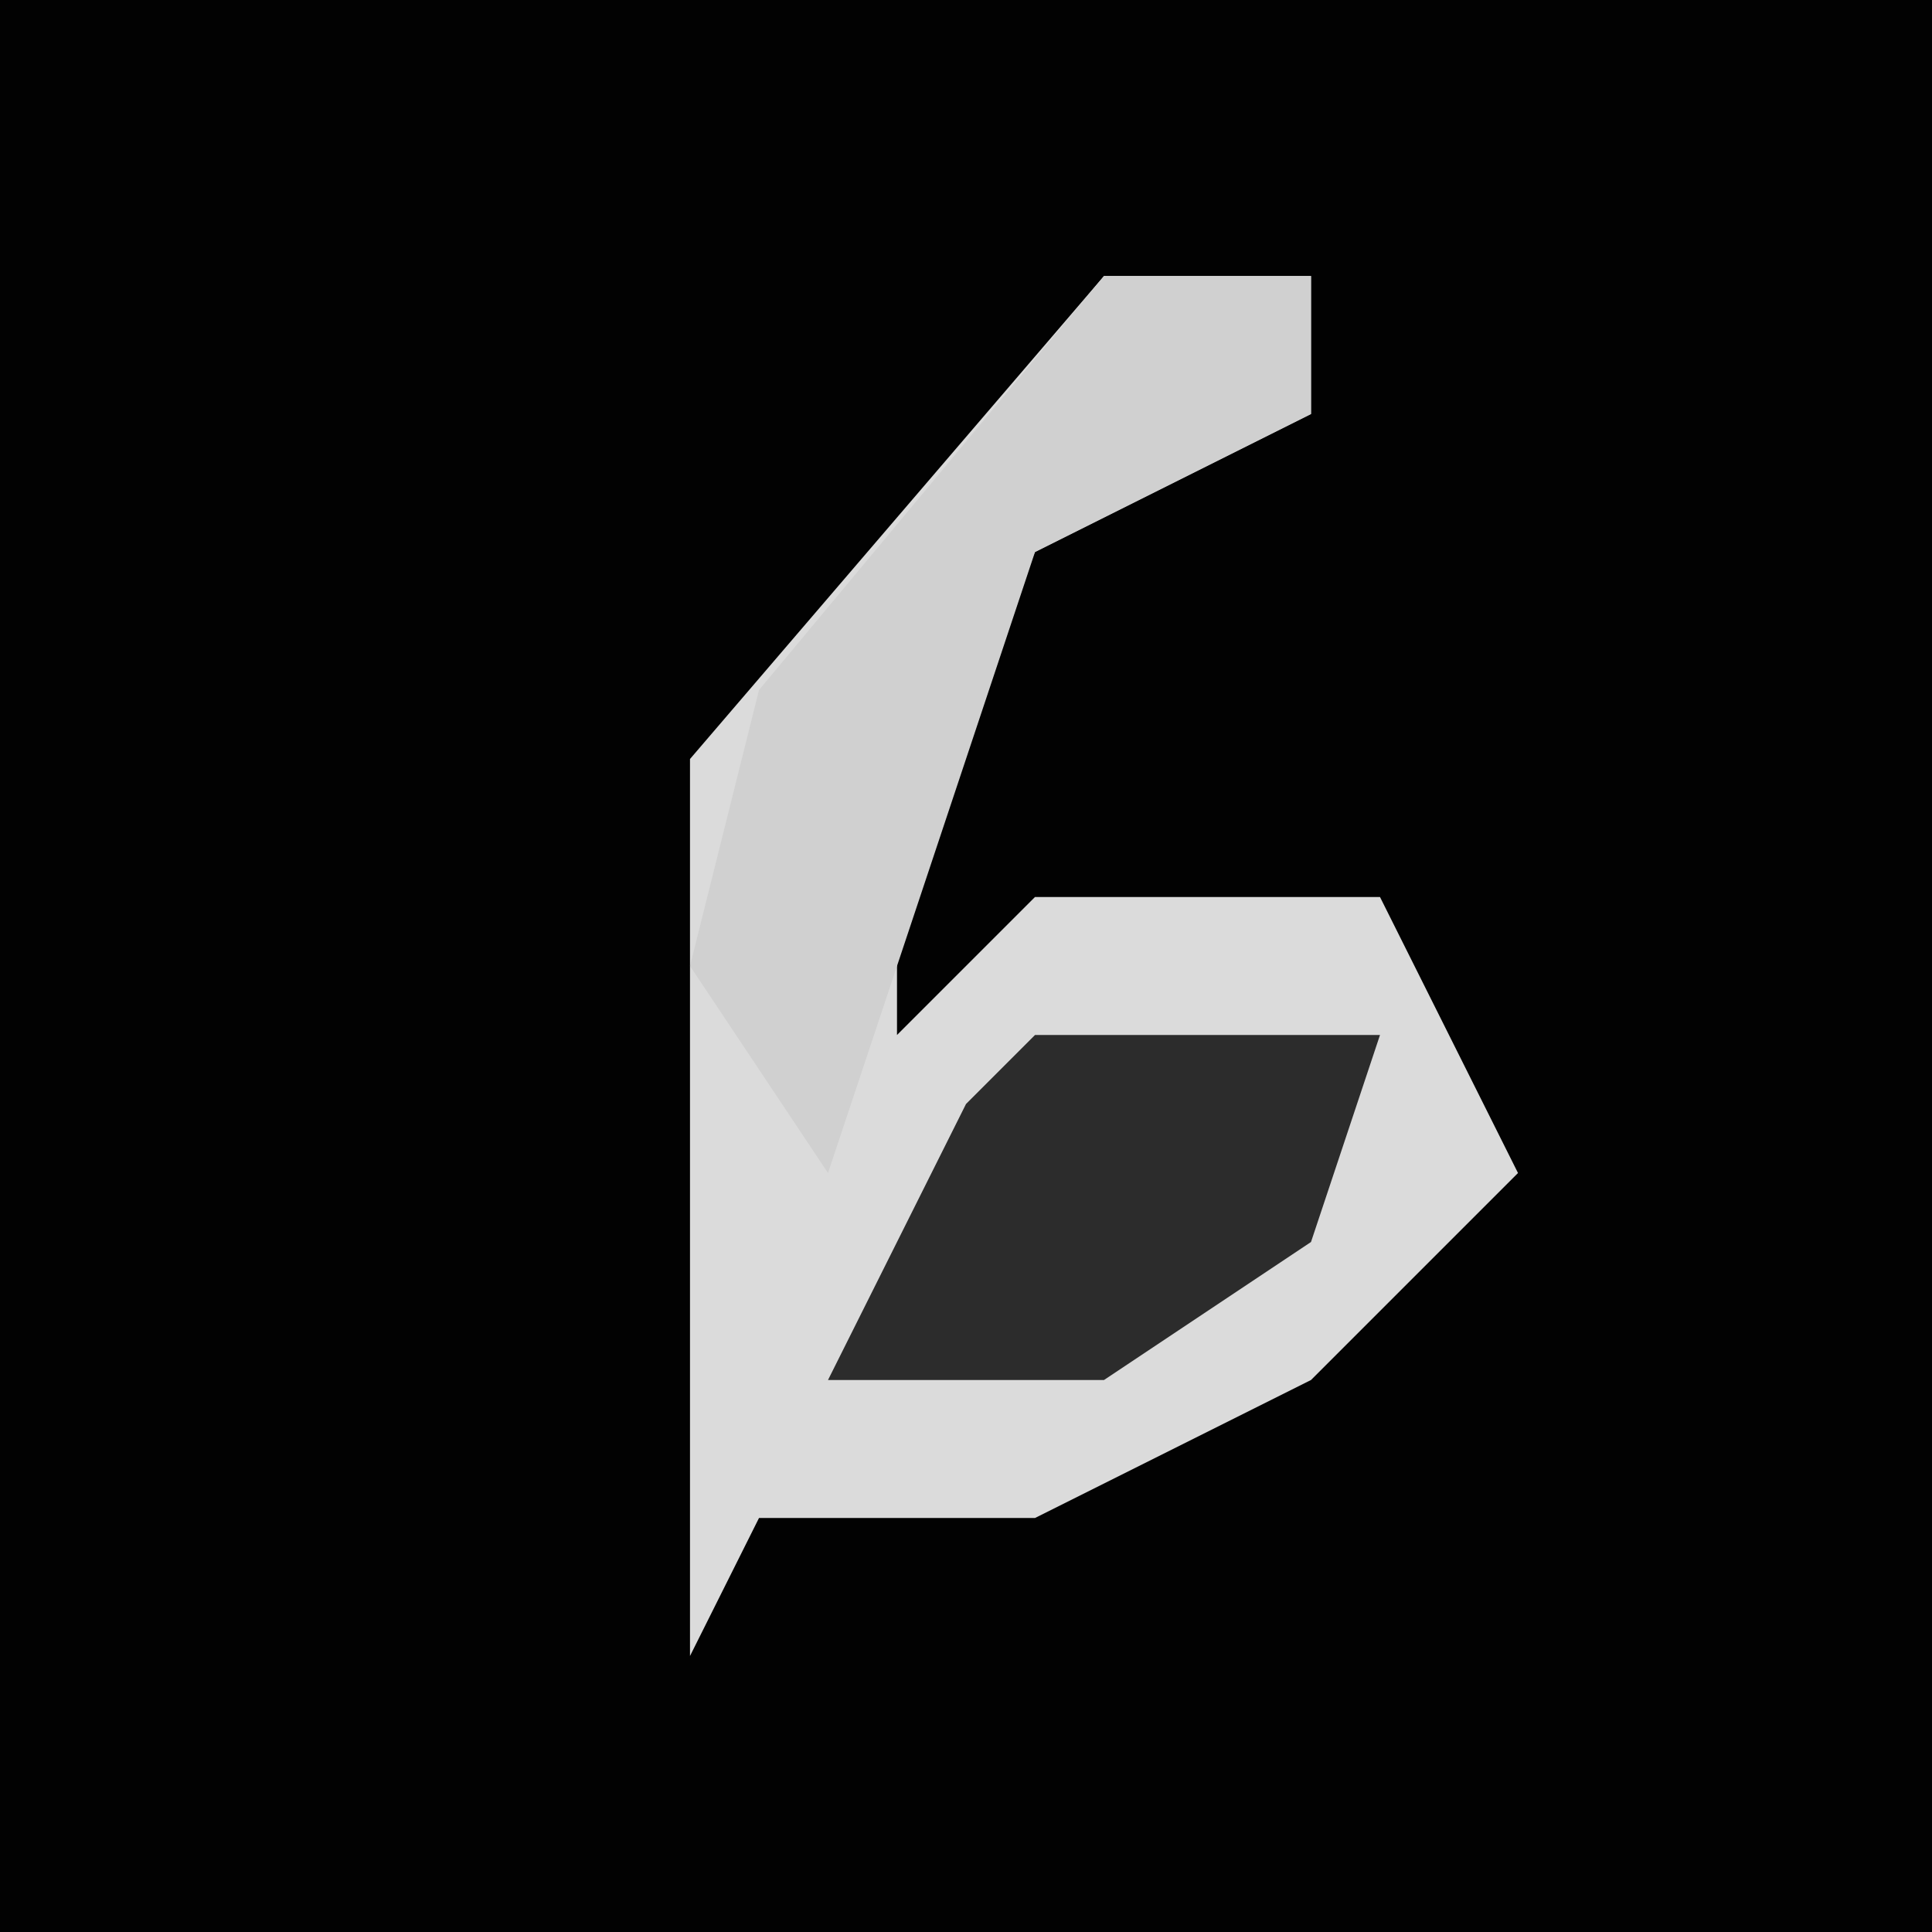 <?xml version="1.0" encoding="UTF-8"?>
<svg version="1.1" xmlns="http://www.w3.org/2000/svg" width="28" height="28">
<path d="M0,0 L28,0 L28,28 L0,28 Z " fill="#020202" transform="translate(0,0)"/>
<path d="M0,0 L3,0 L3,2 L-1,4 L-3,8 L-3,11 L-1,9 L4,9 L6,13 L3,16 L-1,18 L-5,18 L-6,20 L-6,7 Z " fill="#DBDBDB" transform="translate(16,4)"/>
<path d="M0,0 L3,0 L3,2 L-1,4 L-4,13 L-6,10 L-5,6 Z " fill="#D0D0D0" transform="translate(16,4)"/>
<path d="M0,0 L5,0 L4,3 L1,5 L-3,5 L-1,1 Z " fill="#2C2C2C" transform="translate(15,15)"/>
</svg>
